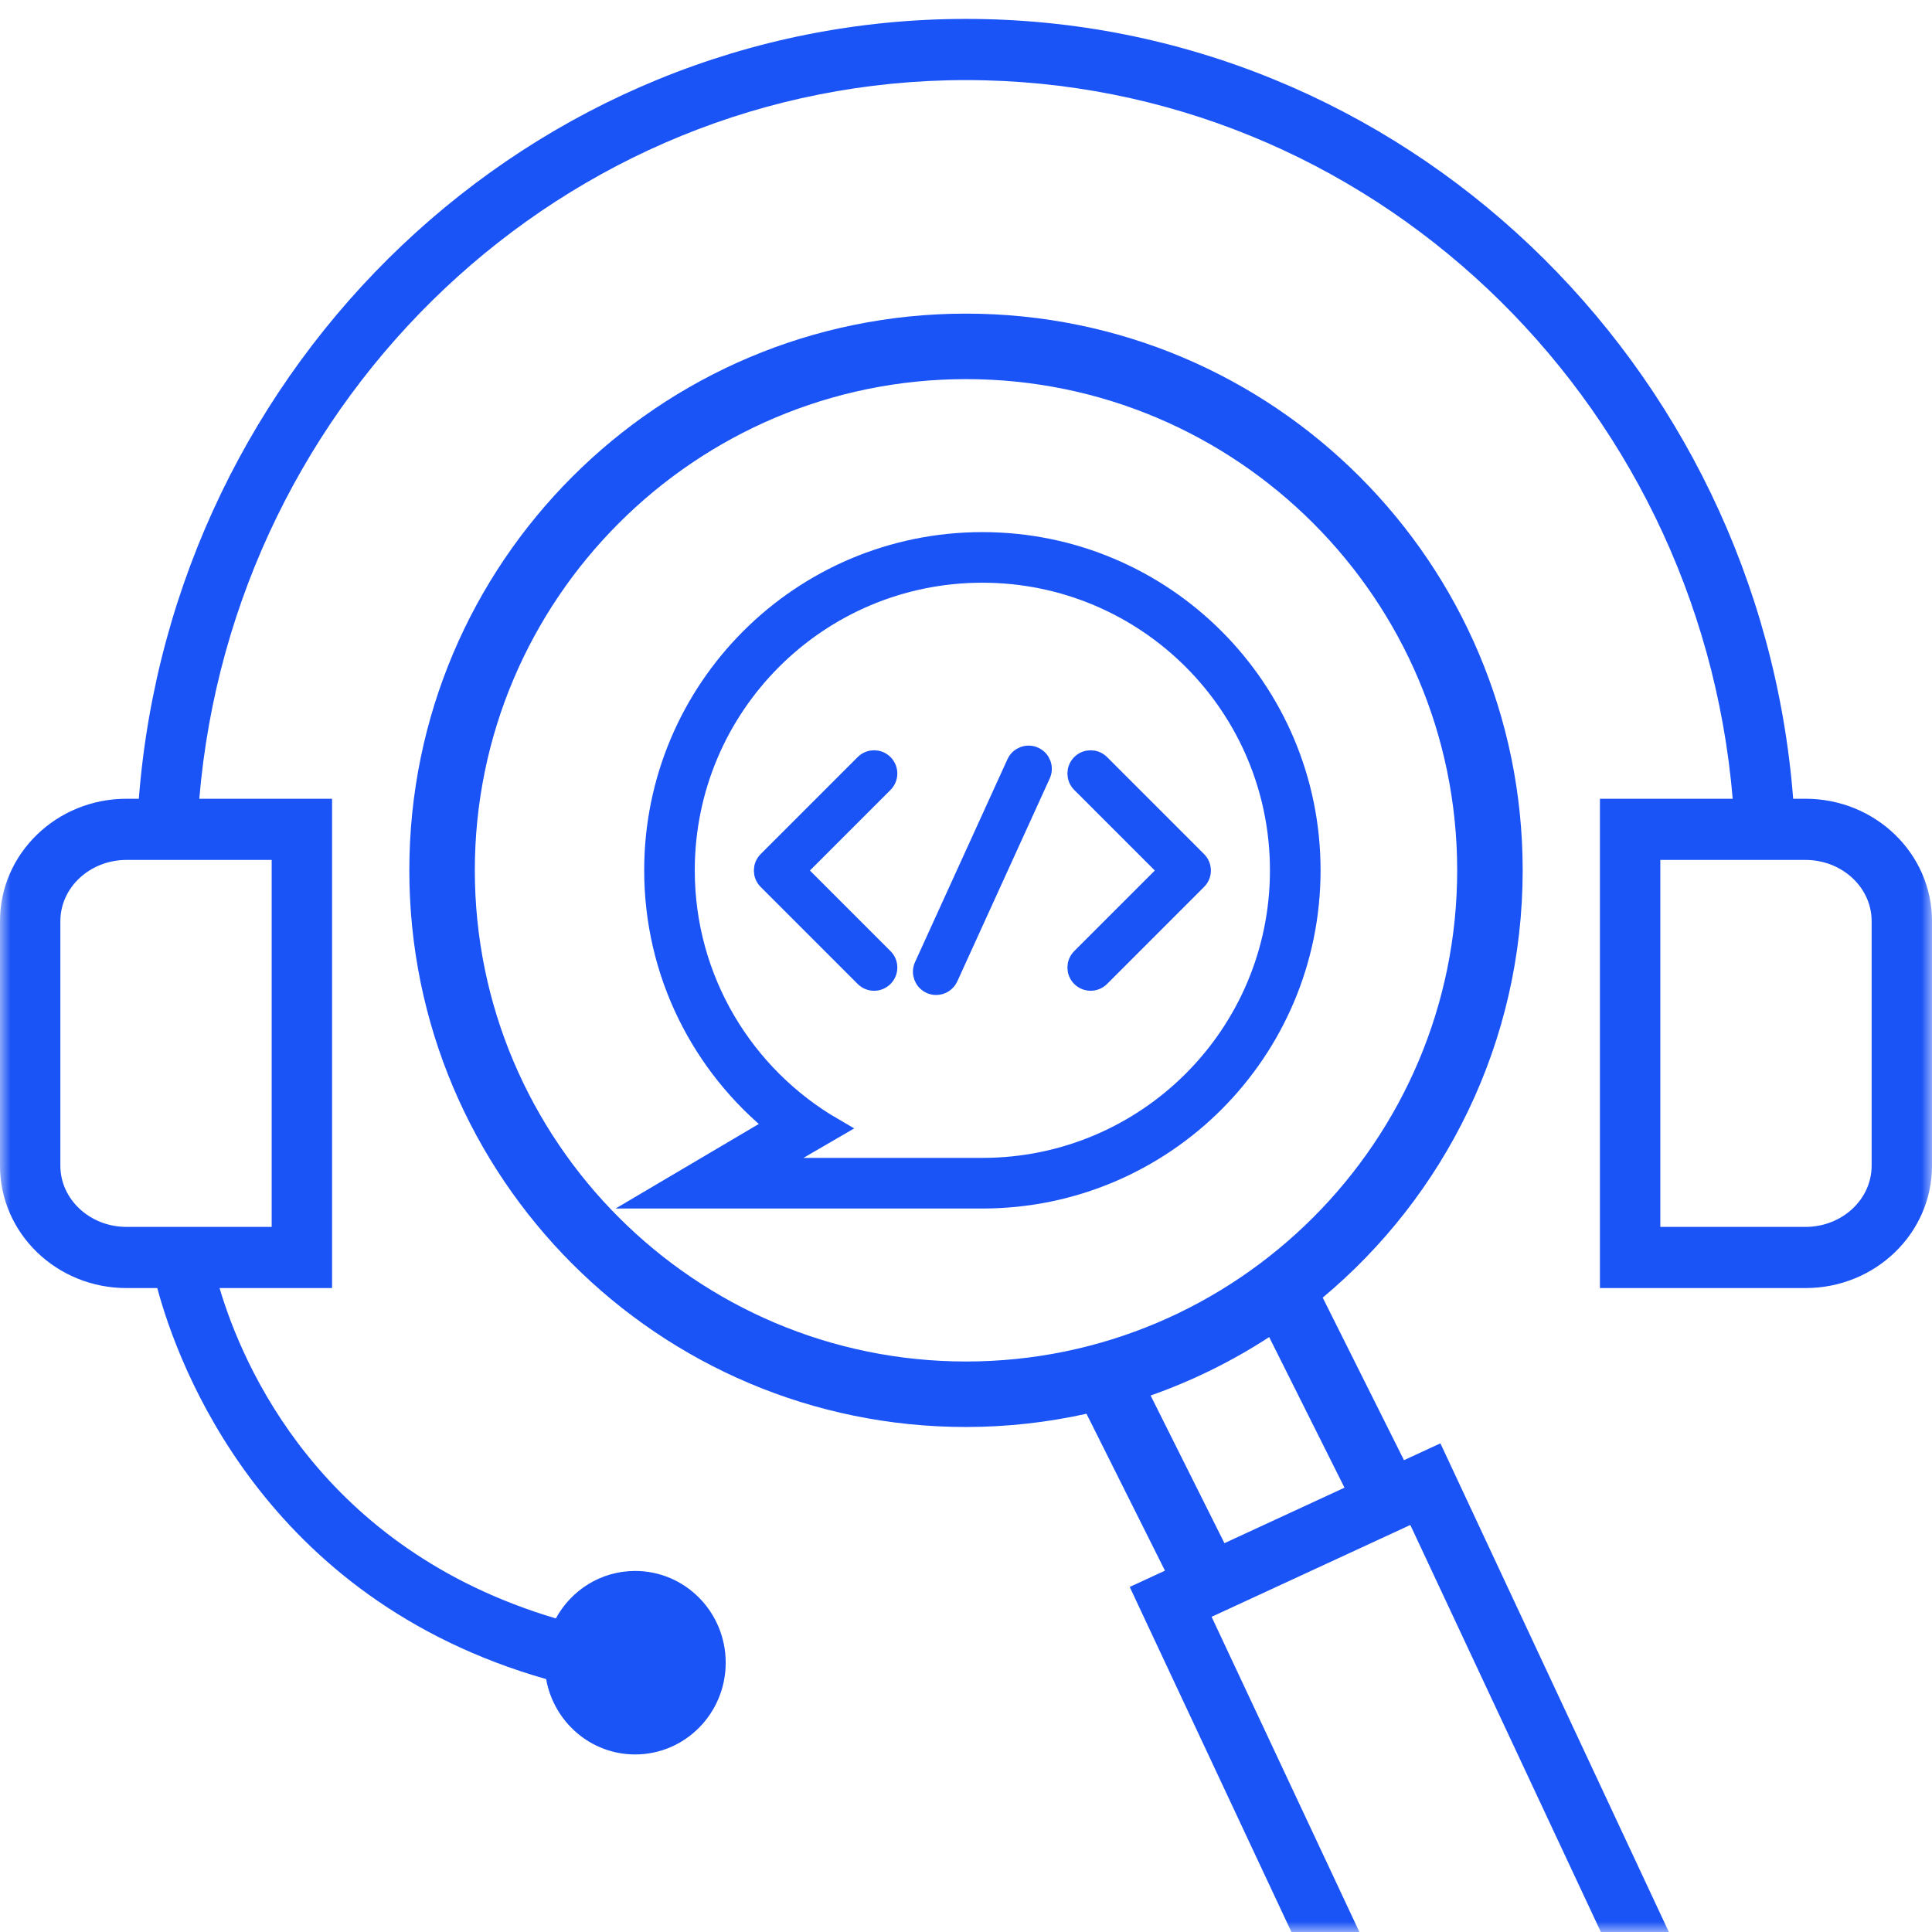 <?xml version="1.0" encoding="UTF-8"?> <svg xmlns="http://www.w3.org/2000/svg" width="90" height="90" viewBox="0 0 90 90" fill="none"><mask id="mask0_3_7" style="mask-type:alpha" maskUnits="userSpaceOnUse" x="0" y="0" width="90" height="90"><rect width="90" height="90" fill="#D9D9D9"></rect></mask><g mask="url(#mask0_3_7)"><path d="M84.107 37.209H83.533C81.947 16.908 65.279 0.881 45 0.881C24.721 0.881 8.053 16.908 6.467 37.209H5.893C2.638 37.209 0 39.761 0 42.908V54.305C0 57.452 2.638 60.003 5.893 60.003H7.327C8.3 63.624 12.272 74.46 25.441 78.219C25.797 80.214 27.516 81.729 29.587 81.729C31.918 81.729 33.806 79.815 33.806 77.455C33.806 75.095 31.918 73.181 29.587 73.181C27.996 73.181 26.612 74.074 25.893 75.393C14.932 72.135 11.3 63.625 10.228 60.003H15.469V37.209H9.284C10.861 18.481 26.272 3.731 45 3.731C63.728 3.731 79.139 18.481 80.716 37.209H74.531V60.003H84.107C87.362 60.003 90 57.452 90 54.305V42.908C90 39.761 87.362 37.209 84.107 37.209ZM12.656 40.059V57.154H5.893C4.194 57.154 2.812 55.875 2.812 54.305V42.908C2.812 41.337 4.194 40.059 5.893 40.059H12.656ZM87.188 54.305C87.188 55.875 85.806 57.154 84.107 57.154H77.344V40.059H84.107C85.806 40.059 87.188 41.337 87.188 42.908V54.305Z" fill="#1A53F6"></path><path d="M65.403 68.021L61.619 60.453L61.598 60.464C67.301 55.707 70.932 48.549 70.932 40.542C70.932 26.221 59.321 14.61 45 14.61C30.679 14.61 19.068 26.221 19.068 40.542C19.068 54.864 30.679 66.475 45 66.475C46.928 66.475 48.805 66.258 50.613 65.858L54.268 73.167L52.627 73.926L60.215 90.119H63.382L56.441 75.317L65.698 71.039L74.63 90.119H77.797L67.099 67.237L65.403 68.021ZM45 63.424C32.383 63.424 22.119 53.159 22.119 40.542C22.119 27.926 32.383 17.661 45 17.661C57.617 17.661 67.881 27.926 67.881 40.542C67.881 53.159 57.617 63.424 45 63.424ZM57.039 71.887L53.6 65.008C55.56 64.319 57.411 63.401 59.123 62.286L62.632 69.302L57.039 71.887Z" fill="#1A53F6"></path><path d="M45.763 25.288C37.338 25.288 30.509 32.117 30.509 40.542C30.509 45.35 32.735 49.635 36.21 52.431L30.509 55.797H45.763C54.187 55.797 61.017 48.967 61.017 40.542C61.017 32.117 54.186 25.288 45.763 25.288ZM45.762 54.439H35.571L38.797 52.566C34.654 50.16 31.865 45.678 31.865 40.542C31.865 32.867 38.087 26.645 45.762 26.645C53.437 26.645 59.659 32.867 59.659 40.542C59.659 48.217 53.437 54.439 45.762 54.439ZM41.13 44.66C41.358 44.887 41.358 45.255 41.13 45.483C40.903 45.711 40.535 45.711 40.308 45.483L35.788 40.963C35.561 40.736 35.561 40.368 35.788 40.141L40.308 35.621C40.535 35.394 40.903 35.394 41.13 35.621C41.358 35.848 41.358 36.217 41.13 36.444L37.022 40.552L41.13 44.66ZM50.395 36.444C50.167 36.217 50.167 35.849 50.395 35.621C50.622 35.394 50.99 35.394 51.218 35.621L55.737 40.141C55.965 40.368 55.965 40.736 55.737 40.963L51.218 45.483C50.99 45.71 50.622 45.71 50.395 45.483C50.167 45.256 50.167 44.887 50.395 44.66L54.503 40.552L50.395 36.444ZM43.609 45.851C43.529 45.851 43.447 45.833 43.368 45.798C43.076 45.664 42.947 45.319 43.08 45.027L47.387 35.574C47.52 35.282 47.865 35.152 48.157 35.286C48.45 35.419 48.579 35.764 48.446 36.056L44.139 45.51C44.041 45.724 43.83 45.851 43.609 45.851Z" fill="#1A53F6" stroke="#1A53F6"></path></g></svg> 